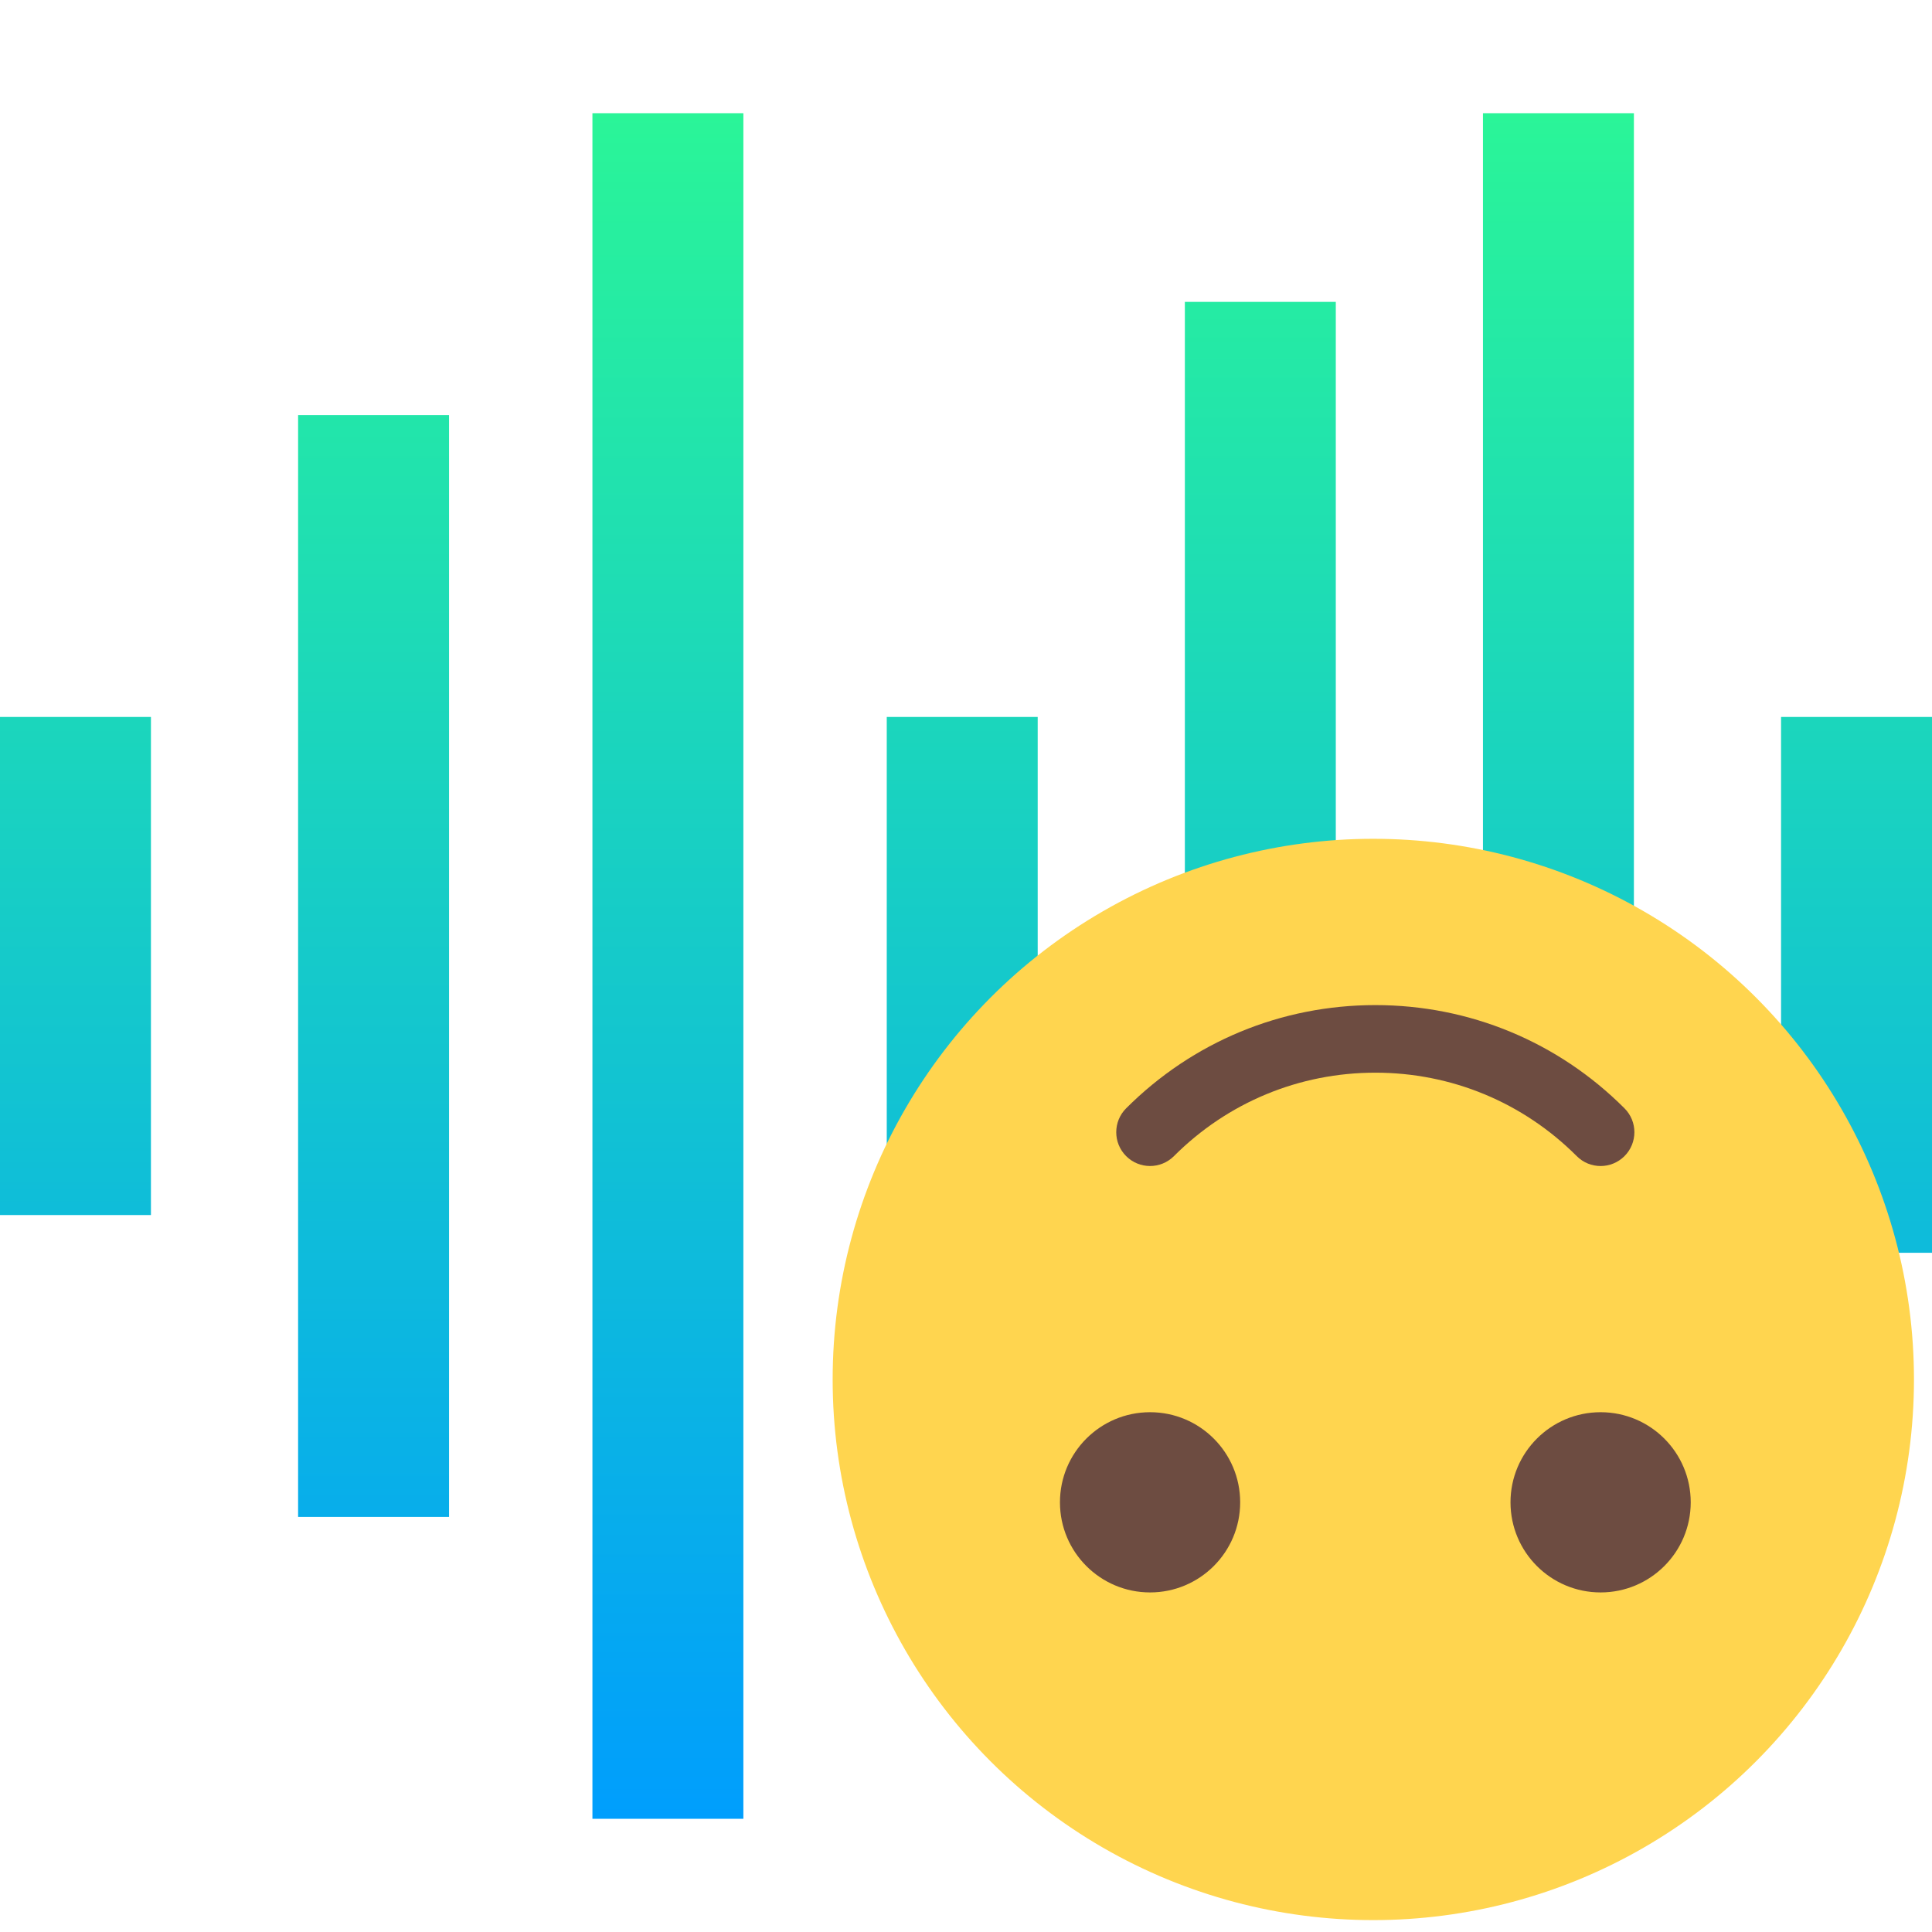 <?xml version="1.0" encoding="UTF-8" standalone="no"?>
<svg
   xmlns:dc="http://purl.org/dc/elements/1.1/"
   xmlns:cc="http://creativecommons.org/ns#"
   xmlns:rdf="http://www.w3.org/1999/02/22-rdf-syntax-ns#"
   xmlns:svg="http://www.w3.org/2000/svg"
   xmlns="http://www.w3.org/2000/svg"
   id="svg4556"
   version="1.1"
   width="48"
   viewBox="0 -30 512 512"
   height="48">
  <defs
     id="defs4560" />
  <linearGradient
     y2="452"
     y1="0"
     x2="256"
     x1="256"
     gradientUnits="userSpaceOnUse"
     id="a">
    <stop
       id="stop4549"
       stop-color="#2af598"
       offset="0" />
    <stop
       id="stop4551"
       stop-color="#009efd"
       offset="1" />
  </linearGradient>
  <path
     id="path4554"
     fill="url(#a)"
     d="m0 160h40v132h-40zm79 212h40v-292h-40zm78 80h40v-452h-40zm78-160h40v-132h-40zm79 110h40v-352h-40zm158-242v142h40v-142zm-79 292h40v-452h-40zm0 0" />
  <g
     transform="matrix(11.94,0,0,11.94,221.199,189.03)"
     id="g5129">
    <circle
       style="fill:#ffd54f"
       cx="11.955"
       cy="12.273"
       r="12"
       id="circle5107" />
    <g
       style="fill:#6d4c41"
       id="g5115">
      <circle
         cx="7"
         cy="15"
         r="2"
         id="circle5109" />
      <circle
         cx="17"
         cy="15"
         r="2"
         id="circle5111" />
      <path
         d="m 17,7.536 c -0.192,0 -0.384,-0.073 -0.53,-0.22 C 15.276,6.122 13.688,5.464 12,5.464 10.312,5.464 8.724,6.122 7.53,7.316 7.237,7.609 6.762,7.609 6.469,7.316 6.176,7.023 6.176,6.548 6.469,6.255 7.947,4.778 9.911,3.964 12,3.964 c 2.089,0 4.053,0.813 5.53,2.291 0.293,0.293 0.293,0.768 0,1.061 -0.146,0.146 -0.338,0.22 -0.53,0.22 z"
         id="path5113" />
    </g>
  </g>
</svg>
